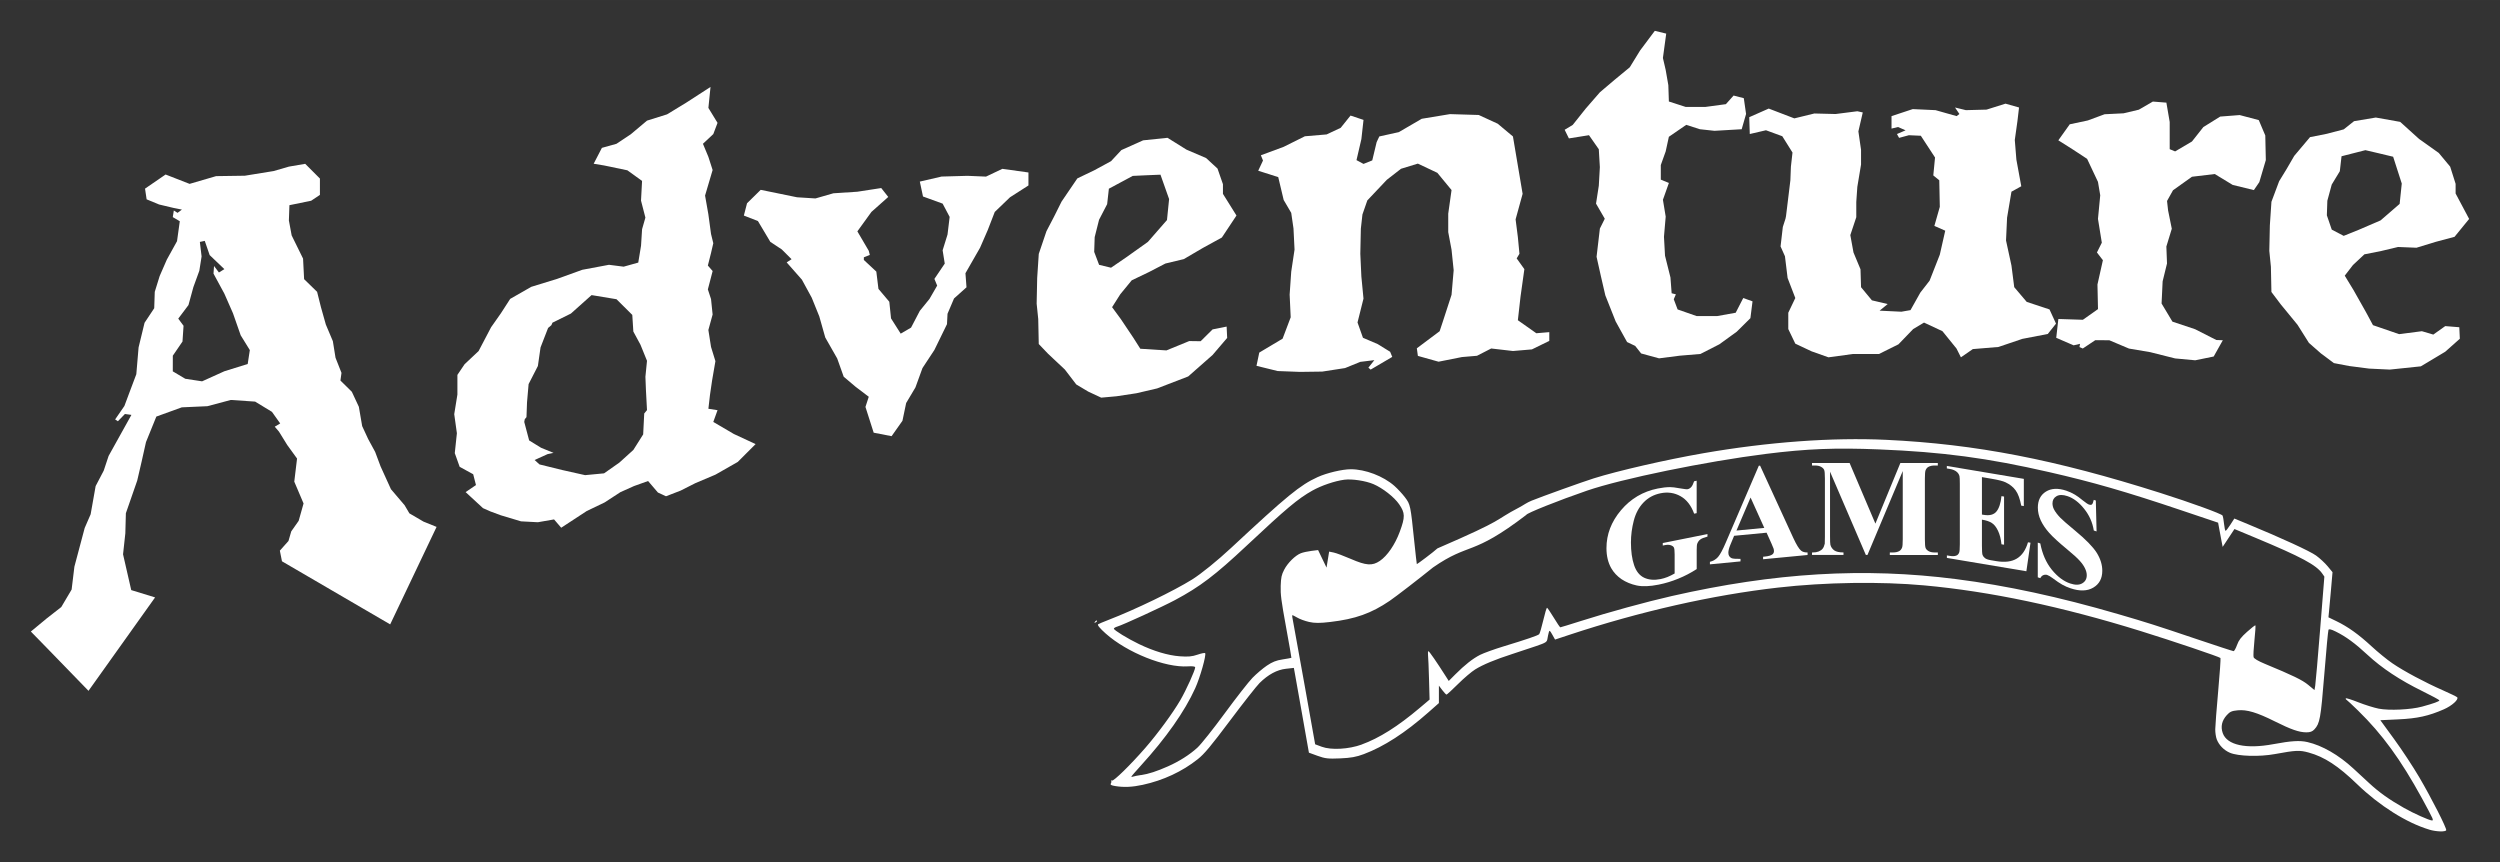 <?xml version="1.0" encoding="UTF-8" standalone="no"?>
<svg
   xmlns:dc="http://purl.org/dc/elements/1.1/"
   xmlns:cc="http://creativecommons.org/ns#"
   xmlns:rdf="http://www.w3.org/1999/02/22-rdf-syntax-ns#"
   xmlns:svg="http://www.w3.org/2000/svg"
   xmlns="http://www.w3.org/2000/svg"
   xmlns:sodipodi="http://sodipodi.sourceforge.net/DTD/sodipodi-0.dtd"
   xmlns:inkscape="http://www.inkscape.org/namespaces/inkscape"
   id="svg8"
   version="1.1"
   viewBox="0 0 107.225 36.979"
   height="139.765"
   width="405.259"
   sodipodi:docname="adventure.svg"
   inkscape:version="1.0 (4035a4fb49, 2020-05-01)">
  <rect x="0" y="0" width="107.225" height="36.979" fill="#333333" stroke="none"/>
  <sodipodi:namedview
     inkscape:document-rotation="0"
     pagecolor="#ffffff"
     bordercolor="#666666"
     borderopacity="1"
     objecttolerance="10"
     gridtolerance="10"
     guidetolerance="10"
     inkscape:pageopacity="0"
     inkscape:pageshadow="2"
     inkscape:window-width="700"
     inkscape:window-height="480"
     id="namedview28"
     showgrid="false"
     lock-margins="true"
     inkscape:pagecheckerboard="true"
     fit-margin-top="5"
     fit-margin-left="5"
     fit-margin-right="5"
     fit-margin-bottom="5"
     inkscape:zoom="2.6225"
     inkscape:cx="204.73897"
     inkscape:cy="62.29052"
     inkscape:window-x="0"
     inkscape:window-y="0"
     inkscape:window-maximized="0"
     inkscape:current-layer="svg8" />
  <defs
     id="defs2">
    <linearGradient
       id="b"
       y2="2522.09"
       spreadMethod="reflect"
       gradientUnits="userSpaceOnUse"
       x2="-359.583"
       gradientTransform="matrix(0.06,0,0,0.06,129.991,184.218)"
       y1="2522.09"
       x1="-824.298">
      <stop
         stop-color="#fff9b5"
         offset="0"
         id="stop963" />
      <stop
         stop-color="#fee360"
         offset=".789"
         id="stop965" />
      <stop
         stop-color="#fece0c"
         offset="1"
         id="stop967" />
    </linearGradient>
    <linearGradient
       gradientTransform="matrix(0.06,0,0,0.06,130.021,184.18)"
       id="a"
       y2="2294.54"
       gradientUnits="userSpaceOnUse"
       x2="-948.187"
       y1="2002.83"
       x1="-948.187">
      <stop
         stop-color="#f05b20"
         offset="0"
         id="stop970" />
      <stop
         stop-color="#ffc90d"
         offset="1"
         id="stop972" />
    </linearGradient>
  </defs>
  <g
     transform="translate(1.254,-260.675)"
     id="layer1">
    <path
       d="m 0.735,288.443 -0.666,-0.681 0.679,-0.562 0.626,-0.489 0.444,-0.75 0.119,-0.982 0.441,-1.658 0.256,-0.59 0.214,-1.208 0.347,-0.663 0.21,-0.631 0.978,-1.76 -0.279,-0.038 -0.301,0.311 -0.119,-0.078 0.398,-0.577 0.21,-0.563 0.301,-0.8 0.097,-1.148 0.256,-1.057 0.415,-0.625 0.023,-0.702 0.21,-0.677 0.307,-0.704 0.438,-0.792 0.119,-0.855 -0.301,-0.178 0.045,-0.284 0.159,0.102 0.188,-0.14 -0.37,-0.074 -0.609,-0.145 -0.535,-0.221 -0.068,-0.459 0.882,-0.606 1.029,0.402 1.137,-0.332 1.234,-0.018 1.234,-0.2 0.654,-0.19 0.7,-0.12 0.631,0.632 v 0.7 l -0.375,0.251 -0.933,0.191 -0.023,0.656 0.119,0.641 0.489,0.994 0.045,0.882 0.557,0.543 0.165,0.659 0.21,0.745 0.301,0.713 0.114,0.71 0.256,0.649 -0.045,0.329 0.489,0.482 0.301,0.645 0.142,0.827 0.256,0.553 0.301,0.554 0.233,0.623 0.444,0.976 0.586,0.688 0.205,0.348 0.609,0.356 0.557,0.225 -1.99,4.181 -4.641,-2.706 -0.091,-0.457 0.37,-0.415 0.119,-0.411 0.318,-0.452 0.21,-0.745 -0.398,-0.936 0.119,-0.991 -0.421,-0.581 -0.353,-0.571 -0.182,-0.214 0.233,-0.139 -0.353,-0.497 -0.722,-0.44 -1.046,-0.07 -1.001,0.267 -1.098,0.049 -1.092,0.396 -0.444,1.094 -0.188,0.839 -0.188,0.811 -0.487,1.402 -0.023,0.861 -0.098,0.901 0.351,1.534 1.023,0.314 -2.856,4.007 z m 5.422,-11.841 0.535,0.318 0.722,0.11 0.955,-0.432 1.001,-0.312 0.091,-0.596 -0.392,-0.635 -0.33,-0.943 -0.37,-0.842 -0.466,-0.86 0.023,-0.327 0.21,0.279 0.233,-0.144 -0.631,-0.603 -0.21,-0.609 -0.21,0.045 0.074,0.623 -0.097,0.613 -0.256,0.704 -0.21,0.768 -0.438,0.582 0.227,0.306 -0.045,0.676 -0.415,0.607 z"
       style="font-style:normal;font-variant:normal;font-weight:normal;font-stretch:normal;font-size:medium;line-height:1.25;font-family:'Weathered SF';-inkscape-font-specification:'Weathered SF';letter-spacing:0px;word-spacing:0px;fill:#ffffff;fill-opacity:1;stroke:none;stroke-width:0.582"
       id="path819" />
    <path
       d="m 18.342,279.256 -0.114,-0.818 0.136,-0.842 v -0.842 l 0.307,-0.456 0.603,-0.568 0.535,-1.02 0.421,-0.599 0.398,-0.617 0.904,-0.517 1.12,-0.345 1.069,-0.386 1.143,-0.214 0.631,0.08 0.626,-0.175 0.119,-0.724 0.045,-0.709 0.142,-0.496 -0.188,-0.729 0.045,-0.845 -0.631,-0.455 -1.001,-0.208 -0.444,-0.073 0.353,-0.681 0.626,-0.175 0.609,-0.405 0.7,-0.588 0.859,-0.269 0.819,-0.499 1.046,-0.677 -0.091,0.9 0.392,0.641 -0.182,0.481 -0.444,0.416 0.233,0.56 0.182,0.565 -0.324,1.096 0.142,0.807 0.114,0.841 0.097,0.395 -0.097,0.418 -0.136,0.54 0.205,0.236 -0.205,0.787 0.136,0.415 0.068,0.663 -0.182,0.663 0.114,0.727 0.188,0.61 -0.142,0.826 -0.091,0.622 -0.068,0.594 0.392,0.061 -0.182,0.504 0.882,0.517 0.933,0.433 -0.768,0.767 -0.955,0.544 -0.864,0.366 -0.626,0.317 -0.631,0.244 -0.347,-0.161 -0.421,-0.493 -0.603,0.216 -0.586,0.263 -0.677,0.441 -0.768,0.369 -1.092,0.715 -0.307,-0.357 -0.694,0.121 -0.722,-0.038 -0.864,-0.259 -0.444,-0.164 -0.324,-0.143 -0.745,-0.688 0.444,-0.302 -0.119,-0.464 -0.58,-0.318 -0.21,-0.588 z m 2.889,-0.484 0.21,0.793 0.512,0.315 0.535,0.219 -0.256,0.053 -0.557,0.252 0.21,0.19 0.978,0.241 0.978,0.219 0.813,-0.077 0.654,-0.459 0.603,-0.545 0.421,-0.667 0.045,-0.897 0.119,-0.144 -0.045,-0.849 -0.023,-0.581 0.068,-0.685 -0.279,-0.687 -0.307,-0.568 -0.045,-0.713 -0.677,-0.673 -1.069,-0.177 -0.887,0.792 -0.791,0.391 -0.045,0.106 -0.142,0.12 -0.324,0.835 -0.114,0.797 -0.398,0.776 -0.068,0.788 -0.023,0.63 -0.074,0.089 z"
       style="font-style:normal;font-variant:normal;font-weight:normal;font-stretch:normal;font-size:medium;line-height:1.25;font-family:'Weathered SF';-inkscape-font-specification:'Weathered SF';letter-spacing:0px;word-spacing:0px;fill:#ffffff;fill-opacity:1;stroke:none;stroke-width:0.582"
       id="path821" />
    <path
       d="m 31.253,270.155 -0.603,-0.235 0.136,-0.527 0.586,-0.576 0.745,0.152 0.813,0.167 0.791,0.05 0.768,-0.221 1.029,-0.067 1.024,-0.158 0.301,0.382 -0.722,0.642 -0.603,0.834 0.489,0.834 0.045,0.177 -0.256,0.102 v 0.114 l 0.535,0.499 0.091,0.741 0.466,0.552 0.074,0.714 0.415,0.654 0.444,-0.259 0.375,-0.718 0.415,-0.512 0.33,-0.571 -0.119,-0.288 0.444,-0.657 -0.091,-0.57 0.21,-0.677 0.091,-0.755 -0.301,-0.57 -0.842,-0.306 -0.136,-0.639 0.933,-0.216 1.115,-0.031 0.791,0.033 0.7,-0.333 1.12,0.156 v 0.557 l -0.791,0.507 -0.654,0.629 -0.301,0.778 -0.33,0.758 -0.626,1.092 0.045,0.604 -0.535,0.479 -0.279,0.656 -0.023,0.446 -0.54,1.106 -0.512,0.778 -0.301,0.829 -0.398,0.669 -0.159,0.762 -0.466,0.66 -0.768,-0.149 -0.353,-1.105 0.142,-0.436 -0.563,-0.427 -0.512,-0.433 -0.279,-0.783 -0.512,-0.899 -0.256,-0.905 -0.324,-0.801 -0.421,-0.773 -0.654,-0.742 0.21,-0.137 -0.421,-0.42 -0.489,-0.322 z"
       style="font-style:normal;font-variant:normal;font-weight:normal;font-stretch:normal;font-size:medium;line-height:1.25;font-family:'Weathered SF';-inkscape-font-specification:'Weathered SF';letter-spacing:0px;word-spacing:0px;fill:#ffffff;fill-opacity:1;stroke:none;stroke-width:0.582"
       id="path823" />
    <path
       d="m 43.276,274.36 -0.068,-0.663 0.023,-1.101 0.068,-1.032 0.33,-0.974 0.324,-0.621 0.324,-0.649 0.677,-0.994 0.722,-0.346 0.722,-0.392 0.444,-0.476 0.933,-0.418 1.046,-0.108 0.813,0.507 0.842,0.361 0.489,0.451 0.233,0.67 v 0.415 l 0.58,0.929 -0.626,0.943 -0.819,0.449 -0.813,0.477 -0.791,0.19 -0.722,0.374 -0.722,0.346 -0.489,0.596 -0.353,0.556 0.375,0.511 0.535,0.798 0.301,0.474 1.12,0.071 0.978,-0.401 0.489,0.007 0.512,-0.507 0.603,-0.121 0.023,0.486 -0.626,0.732 -1.046,0.921 -1.331,0.513 -0.887,0.207 -0.859,0.13 -0.654,0.059 -0.557,-0.26 -0.512,-0.306 -0.489,-0.639 -0.722,-0.678 -0.398,-0.417 z m 2.4,-2.881 0.21,0.554 0.512,0.124 0.631,-0.431 0.95,-0.676 0.819,-0.938 0.091,-0.899 -0.37,-1.046 -0.609,0.025 -0.58,0.027 -1.024,0.549 -0.074,0.663 -0.347,0.669 -0.188,0.746 z"
       style="font-style:normal;font-variant:normal;font-weight:normal;font-stretch:normal;font-size:medium;line-height:1.25;font-family:'Weathered SF';-inkscape-font-specification:'Weathered SF';letter-spacing:0px;word-spacing:0px;fill:#ffffff;fill-opacity:1;stroke:none;stroke-width:0.582"
       id="path825" />
    <path
       d="m 53.547,276.589 -0.91,-0.224 0.119,-0.568 1.001,-0.597 0.347,-0.917 -0.045,-0.974 0.068,-0.984 0.142,-0.945 -0.045,-0.906 -0.097,-0.669 -0.324,-0.553 -0.233,-0.981 -0.859,-0.274 0.205,-0.438 -0.091,-0.225 0.978,-0.362 0.91,-0.453 0.933,-0.079 0.603,-0.284 0.421,-0.525 0.557,0.186 -0.091,0.821 -0.21,0.905 0.301,0.162 0.375,-0.151 0.188,-0.784 0.114,-0.243 0.836,-0.185 0.984,-0.573 1.211,-0.2 1.234,0.037 0.813,0.374 0.654,0.547 0.415,2.461 -0.301,1.095 0.097,0.76 0.068,0.716 -0.119,0.198 0.33,0.461 -0.165,1.18 -0.114,1.011 0.791,0.558 0.557,-0.047 v 0.375 l -0.745,0.365 -0.813,0.069 -0.933,-0.108 -0.609,0.313 -0.648,0.055 -1.001,0.199 -0.887,-0.249 -0.045,-0.326 0.978,-0.732 0.136,-0.41 0.375,-1.152 0.091,-1.054 -0.091,-0.879 -0.142,-0.756 v -0.791 l 0.142,-1.013 -0.609,-0.739 -0.836,-0.395 -0.722,0.221 -0.609,0.473 -0.836,0.884 -0.21,0.604 -0.068,0.609 -0.023,1.077 0.045,0.974 0.091,0.948 -0.256,1.023 0.233,0.657 0.631,0.27 0.535,0.33 0.091,0.22 -0.927,0.545 -0.097,-0.083 0.256,-0.323 -0.603,0.074 -0.654,0.266 -0.978,0.151 -0.955,0.013 z"
       style="font-style:normal;font-variant:normal;font-weight:normal;font-stretch:normal;font-size:medium;line-height:1.25;font-family:'Weathered SF';-inkscape-font-specification:'Weathered SF';letter-spacing:0px;word-spacing:0px;fill:#ffffff;fill-opacity:1;stroke:none;stroke-width:0.582"
       id="path827" />
    <path
       d="m 66.036,266.611 -0.182,-0.37 0.347,-0.21 0.557,-0.7 0.609,-0.7 0.631,-0.535 0.648,-0.535 0.444,-0.722 0.631,-0.842 0.489,0.119 -0.142,1.046 0.119,0.512 0.114,0.654 0.023,0.7 0.722,0.233 h 0.842 l 0.882,-0.119 0.33,-0.37 0.438,0.114 0.097,0.677 -0.188,0.654 -1.166,0.068 -0.626,-0.068 -0.586,-0.188 -0.745,0.512 -0.136,0.626 -0.21,0.586 v 0.626 l 0.347,0.142 -0.256,0.722 0.119,0.722 -0.074,0.864 0.045,0.813 0.233,0.933 0.051,0.677 0.182,0.046 -0.091,0.21 0.165,0.438 0.813,0.284 h 0.887 l 0.791,-0.142 0.324,-0.631 0.398,0.142 -0.091,0.722 -0.586,0.58 -0.745,0.54 -0.813,0.415 -0.887,0.074 -0.887,0.114 -0.768,-0.21 -0.256,-0.324 -0.347,-0.165 -0.489,-0.882 -0.444,-1.12 -0.188,-0.813 -0.188,-0.842 0.142,-1.211 0.21,-0.421 -0.375,-0.648 0.119,-0.768 0.045,-0.796 -0.045,-0.768 -0.421,-0.603 z"
       style="font-style:normal;font-variant:normal;font-weight:normal;font-stretch:normal;font-size:medium;line-height:1.25;font-family:'Weathered SF';-inkscape-font-specification:'Weathered SF';letter-spacing:0px;word-spacing:0px;fill:#ffffff;fill-opacity:1;stroke:none;stroke-width:0.582"
       id="path829" />
    <path
       d="m 73.794,266.423 -0.023,-0.722 0.836,-0.37 1.098,0.421 0.859,-0.21 0.91,0.023 0.933,-0.119 0.233,0.051 -0.188,0.813 0.114,0.791 v 0.631 l -0.159,0.956 -0.045,0.648 v 0.654 l -0.256,0.768 0.136,0.745 0.301,0.722 0.023,0.768 0.466,0.563 0.677,0.159 -0.347,0.284 0.933,0.045 0.392,-0.068 0.421,-0.751 0.398,-0.512 0.438,-1.115 0.233,-1.029 -0.466,-0.205 0.233,-0.819 -0.023,-1.137 -0.256,-0.21 0.074,-0.768 -0.609,-0.933 -0.512,-0.023 -0.421,0.114 -0.091,-0.165 0.37,-0.159 -0.324,-0.142 -0.279,0.068 v -0.535 l 0.91,-0.301 0.978,0.045 0.904,0.256 0.119,-0.091 -0.188,-0.279 0.466,0.114 0.887,-0.023 0.813,-0.256 0.58,0.165 -0.068,0.58 -0.114,0.813 0.068,0.842 0.21,1.143 -0.421,0.233 -0.188,1.115 -0.045,0.978 0.233,1.075 0.119,0.927 0.535,0.631 0.978,0.324 0.279,0.609 -0.353,0.444 -1.092,0.21 -1.024,0.347 -1.098,0.091 -0.512,0.353 -0.188,-0.375 -0.603,-0.745 -0.791,-0.37 -0.466,0.279 -0.631,0.654 -0.836,0.415 h -1.12 l -1.046,0.142 -0.722,-0.256 -0.7,-0.33 -0.301,-0.626 v -0.7 l 0.301,-0.631 -0.33,-0.859 -0.114,-0.933 -0.188,-0.421 0.097,-0.836 0.114,-0.353 0.023,-0.114 0.068,-0.557 0.119,-0.978 0.023,-0.586 0.068,-0.603 -0.438,-0.7 -0.7,-0.256 z"
       style="font-style:normal;font-variant:normal;font-weight:normal;font-stretch:normal;font-size:medium;line-height:1.25;font-family:'Weathered SF';-inkscape-font-specification:'Weathered SF';letter-spacing:0px;word-spacing:0px;fill:#ffffff;fill-opacity:1;stroke:none;stroke-width:0.582"
       id="path831" />
    <path
       d="m 87.683,275.486 -0.745,-0.322 0.091,-0.808 1.052,0.034 0.648,-0.458 -0.023,-1.055 0.233,-1.042 -0.256,-0.332 0.21,-0.419 -0.165,-1.021 0.097,-1.012 -0.097,-0.575 -0.466,-0.988 -0.603,-0.396 -0.631,-0.399 0.489,-0.687 0.773,-0.164 0.722,-0.267 0.813,-0.04 0.654,-0.155 0.603,-0.349 0.58,0.046 0.142,0.83 v 1.166 l 0.233,0.096 0.722,-0.426 0.489,-0.619 0.722,-0.449 0.836,-0.065 0.819,0.217 0.279,0.659 0.023,1.055 -0.279,0.945 -0.233,0.342 -0.91,-0.222 -0.768,-0.467 -0.978,0.117 -0.813,0.58 -0.256,0.459 0.045,0.404 0.159,0.787 -0.233,0.763 0.028,0.726 -0.188,0.768 -0.045,0.95 0.466,0.778 0.978,0.327 0.904,0.46 0.279,0.01 -0.392,0.698 -0.791,0.162 -0.864,-0.08 -1.069,-0.269 -0.91,-0.154 -0.842,-0.356 -0.603,-0.003 -0.535,0.357 -0.142,-0.062 0.023,-0.139 z"
       style="font-style:normal;font-variant:normal;font-weight:normal;font-stretch:normal;font-size:medium;line-height:1.25;font-family:'Weathered SF';-inkscape-font-specification:'Weathered SF';letter-spacing:0px;word-spacing:0px;fill:#ffffff;fill-opacity:1;stroke:none;stroke-width:0.582"
       id="path833" />
    <path
       d="m 96.145,272.118 -0.068,-0.682 0.023,-1.094 0.068,-1.013 0.33,-0.881 0.324,-0.53 0.324,-0.558 0.677,-0.804 0.722,-0.143 0.722,-0.189 0.444,-0.352 0.933,-0.156 1.046,0.186 0.813,0.735 0.842,0.598 0.489,0.588 0.233,0.736 v 0.415 l 0.58,1.091 -0.626,0.767 -0.819,0.219 -0.813,0.249 -0.791,-0.032 -0.722,0.172 -0.722,0.143 -0.489,0.458 -0.353,0.457 0.375,0.616 0.535,0.948 0.301,0.559 1.12,0.385 0.978,-0.126 0.489,0.145 0.512,-0.364 0.603,0.049 0.023,0.493 -0.626,0.557 -1.046,0.627 -1.331,0.139 -0.887,-0.042 -0.859,-0.111 -0.654,-0.125 -0.557,-0.417 -0.512,-0.449 -0.489,-0.776 -0.722,-0.88 -0.398,-0.528 z m 2.4,-2.208 0.21,0.613 0.512,0.268 0.631,-0.254 0.95,-0.409 0.819,-0.708 0.091,-0.873 -0.37,-1.15 -0.609,-0.146 -0.58,-0.136 -1.024,0.261 -0.074,0.643 -0.347,0.572 -0.188,0.693 z"
       style="font-style:normal;font-variant:normal;font-weight:normal;font-stretch:normal;font-size:medium;line-height:1.25;font-family:'Weathered SF';-inkscape-font-specification:'Weathered SF';letter-spacing:0px;word-spacing:0px;fill:#ffffff;fill-opacity:1;stroke:none;stroke-width:0.582"
       id="path835" />
    <path
       d="m 102.937,296.257 c -0.973,-0.291 -2.138,-1.025 -3.094,-1.949 -0.812,-0.785 -1.404,-1.171 -2.076,-1.356 -0.393,-0.108 -0.548,-0.101 -1.453,0.065 -0.662,0.122 -1.572,0.095 -1.927,-0.056 -0.258,-0.11 -0.47,-0.327 -0.566,-0.579 -0.035,-0.093 -0.064,-0.286 -0.063,-0.428 7.38e-4,-0.142 0.058,-0.879 0.126,-1.639 0.069,-0.759 0.112,-1.398 0.098,-1.418 -0.035,-0.049 -2.074,-0.737 -3.423,-1.156 -3.403,-1.056 -6.452,-1.7 -9.284,-1.959 -1.871,-0.171 -4.242,-0.136 -6.263,0.094 -2.82,0.32 -5.914,1.02 -8.964,2.029 l -0.606,0.201 -0.118,-0.211 c -0.107,-0.191 -0.122,-0.2 -0.151,-0.096 -0.018,0.063 -0.044,0.186 -0.057,0.271 -0.022,0.142 -0.065,0.17 -0.477,0.312 -0.249,0.086 -0.711,0.24 -1.026,0.341 -0.743,0.24 -1.256,0.453 -1.599,0.665 -0.152,0.094 -0.482,0.374 -0.733,0.624 -0.252,0.25 -0.474,0.454 -0.494,0.454 -0.02,0 -0.102,-0.086 -0.182,-0.192 l -0.145,-0.192 v 0.374 0.374 l -0.452,0.399 c -0.989,0.874 -1.906,1.467 -2.768,1.79 -0.326,0.122 -0.552,0.163 -1.014,0.183 -0.517,0.023 -0.644,0.007 -0.968,-0.109 l -0.373,-0.136 -0.292,-1.651 c -0.161,-0.908 -0.306,-1.726 -0.323,-1.818 l -0.031,-0.167 -0.341,0.038 c -0.385,0.043 -0.759,0.246 -1.129,0.61 -0.124,0.123 -0.693,0.845 -1.263,1.606 -0.832,1.109 -1.107,1.438 -1.389,1.662 -0.664,0.528 -1.477,0.907 -2.359,1.099 -0.448,0.098 -0.807,0.114 -1.18,0.053 -0.174,-0.028 -0.221,-0.056 -0.188,-0.11 0.024,-0.04 0.03,-0.091 0.013,-0.115 -0.017,-0.024 -0.002,-0.028 0.033,-0.01 0.072,0.037 0.796,-0.672 1.432,-1.402 0.532,-0.611 1.181,-1.496 1.501,-2.046 0.253,-0.436 0.638,-1.285 0.638,-1.41 4.4e-5,-0.038 -0.119,-0.054 -0.312,-0.041 -0.975,0.063 -2.606,-0.588 -3.525,-1.407 -0.254,-0.226 -0.367,-0.365 -0.326,-0.398 0.021,-0.017 0.228,-0.104 0.458,-0.193 1.134,-0.437 2.787,-1.237 3.573,-1.727 0.387,-0.242 1.084,-0.806 1.676,-1.358 2.403,-2.239 2.957,-2.692 3.709,-3.035 0.391,-0.178 1.056,-0.336 1.421,-0.336 0.623,-5.9e-4 1.394,0.294 1.871,0.715 0.14,0.124 0.345,0.345 0.456,0.493 0.229,0.305 0.234,0.327 0.398,1.914 0.053,0.512 0.101,0.939 0.107,0.948 0.006,0.011 0.728,-0.527 0.883,-0.675 3.018,-1.305 2.347,-1.149 3.51,-1.758 0.177,-0.093 0.322,-0.205 0.527,-0.288 0.422,-0.172 2.199,-0.811 2.665,-0.957 1.032,-0.325 3.095,-0.799 4.697,-1.078 2.772,-0.483 5.541,-0.686 7.862,-0.575 3.829,0.183 7.226,0.842 11.743,2.276 1.317,0.418 2.638,0.899 2.671,0.972 0.02,0.043 0.049,0.208 0.065,0.367 0.016,0.158 0.045,0.288 0.065,0.288 0.019,0 0.112,-0.119 0.205,-0.264 l 0.17,-0.264 0.573,0.237 c 1.457,0.602 2.671,1.161 2.933,1.35 0.158,0.114 0.381,0.321 0.496,0.46 l 0.209,0.253 -0.065,0.75 c -0.036,0.413 -0.075,0.848 -0.088,0.968 l -0.022,0.218 0.341,0.165 c 0.495,0.239 0.961,0.572 1.51,1.081 0.266,0.246 0.667,0.574 0.892,0.727 0.494,0.338 1.396,0.82 2.173,1.161 0.315,0.139 0.588,0.272 0.607,0.296 0.073,0.095 -0.225,0.364 -0.572,0.516 -0.656,0.287 -1.134,0.393 -1.953,0.431 l -0.772,0.036 0.596,0.817 c 0.328,0.45 0.811,1.182 1.072,1.628 0.521,0.887 1.19,2.202 1.157,2.274 -0.035,0.077 -0.43,0.064 -0.724,-0.024 z m 0.127,-0.506 c -0.025,-0.065 -0.224,-0.443 -0.442,-0.84 -0.907,-1.656 -1.704,-2.75 -2.735,-3.756 -0.253,-0.247 -0.48,-0.459 -0.505,-0.471 -0.025,-0.012 -0.035,-0.038 -0.023,-0.057 0.013,-0.019 0.252,0.056 0.531,0.167 0.28,0.111 0.674,0.234 0.877,0.275 0.445,0.088 1.379,0.045 1.864,-0.088 0.489,-0.133 0.741,-0.224 0.74,-0.268 -4.4e-4,-0.021 -0.33,-0.199 -0.733,-0.397 -0.956,-0.469 -1.733,-0.983 -2.347,-1.553 -0.537,-0.499 -0.929,-0.786 -1.367,-1.002 -0.195,-0.097 -0.289,-0.118 -0.31,-0.071 -0.017,0.037 -0.097,0.885 -0.177,1.886 -0.156,1.931 -0.192,2.13 -0.429,2.384 -0.085,0.091 -0.18,0.126 -0.343,0.125 -0.31,-0.001 -0.651,-0.12 -1.35,-0.469 -0.774,-0.387 -1.202,-0.514 -1.595,-0.476 -0.256,0.025 -0.333,0.059 -0.469,0.209 -0.21,0.232 -0.269,0.492 -0.172,0.768 0.18,0.515 1,0.694 2.17,0.475 0.76,-0.142 1.135,-0.166 1.462,-0.09 0.638,0.147 1.34,0.552 1.974,1.138 0.173,0.16 0.481,0.445 0.686,0.634 0.422,0.39 0.85,0.694 1.484,1.054 0.41,0.233 1.073,0.53 1.199,0.537 0.043,0.002 0.045,-0.026 0.011,-0.114 z m -55.374,-1.833 c 0.317,-0.047 0.671,-0.162 1.147,-0.373 0.485,-0.215 0.932,-0.499 1.264,-0.802 0.154,-0.14 0.682,-0.803 1.173,-1.473 0.492,-0.67 1.027,-1.355 1.191,-1.523 0.163,-0.168 0.439,-0.402 0.612,-0.52 0.238,-0.162 0.404,-0.228 0.681,-0.27 0.201,-0.031 0.37,-0.062 0.376,-0.069 0.005,-0.006 -0.099,-0.608 -0.232,-1.334 -0.204,-1.116 -0.239,-1.388 -0.227,-1.752 0.013,-0.364 0.036,-0.472 0.148,-0.69 0.15,-0.293 0.476,-0.615 0.718,-0.71 0.089,-0.035 0.292,-0.08 0.45,-0.099 l 0.288,-0.036 0.181,0.376 0.181,0.376 0.056,-0.343 0.056,-0.343 0.196,0.04 c 0.108,0.022 0.439,0.146 0.737,0.275 0.656,0.285 0.918,0.303 1.24,0.085 0.324,-0.22 0.654,-0.702 0.857,-1.253 0.234,-0.635 0.23,-0.802 -0.027,-1.177 -0.211,-0.307 -0.701,-0.691 -1.1,-0.863 -0.333,-0.143 -0.924,-0.233 -1.252,-0.19 -0.409,0.054 -0.983,0.249 -1.37,0.466 -0.617,0.346 -1.119,0.768 -2.825,2.368 -1.344,1.261 -1.999,1.758 -3.065,2.327 -0.549,0.293 -2.229,1.064 -2.481,1.139 -0.079,0.023 -0.143,0.063 -0.143,0.089 0,0.064 0.596,0.429 1.081,0.662 0.626,0.301 1.239,0.485 1.742,0.522 0.359,0.027 0.531,0.012 0.764,-0.069 0.165,-0.057 0.313,-0.086 0.328,-0.066 0.057,0.077 -0.216,1.044 -0.426,1.506 -0.45,0.993 -1.255,2.138 -2.331,3.317 -0.224,0.246 -0.408,0.459 -0.408,0.474 0,0.015 0.035,0.014 0.077,-0.002 0.042,-0.016 0.196,-0.047 0.342,-0.068 z m 9.46,-1.312 c 0.753,-0.273 1.548,-0.775 2.481,-1.563 l 0.43,-0.363 -0.024,-0.873 c -0.013,-0.48 -0.032,-0.947 -0.043,-1.038 -0.01,-0.091 -0.002,-0.165 0.018,-0.165 0.033,0 0.365,0.482 0.736,1.065 l 0.135,0.212 0.276,-0.277 c 0.412,-0.413 0.756,-0.684 1.07,-0.843 0.155,-0.078 0.608,-0.242 1.009,-0.364 0.989,-0.301 1.469,-0.465 1.524,-0.522 0.025,-0.026 0.104,-0.292 0.174,-0.591 0.07,-0.299 0.142,-0.543 0.161,-0.543 0.018,0 0.147,0.189 0.287,0.42 0.14,0.231 0.267,0.42 0.284,0.42 0.016,0 0.411,-0.121 0.876,-0.269 1.191,-0.379 2.819,-0.826 3.906,-1.073 4.419,-1.004 8.238,-1.232 12.195,-0.726 2.16,0.276 4.408,0.761 6.946,1.5 1.193,0.347 1.663,0.496 3.31,1.053 0.875,0.295 1.614,0.537 1.643,0.537 0.029,0 0.096,-0.119 0.148,-0.264 0.073,-0.204 0.17,-0.332 0.429,-0.563 0.184,-0.165 0.346,-0.291 0.359,-0.281 0.013,0.011 -0.005,0.299 -0.041,0.642 -0.036,0.343 -0.052,0.668 -0.037,0.722 0.018,0.063 0.194,0.168 0.482,0.287 1.211,0.502 1.607,0.694 1.858,0.901 l 0.272,0.225 0.032,-0.189 c 0.018,-0.104 0.113,-1.199 0.212,-2.433 l 0.18,-2.244 -0.088,-0.128 c -0.257,-0.372 -0.899,-0.716 -2.871,-1.539 l -0.897,-0.374 -0.253,0.383 -0.253,0.383 -0.047,-0.24 c -0.026,-0.132 -0.069,-0.366 -0.097,-0.519 l -0.051,-0.279 -1.617,-0.544 c -2.322,-0.782 -3.762,-1.198 -5.63,-1.625 -2.655,-0.608 -4.565,-0.863 -7.299,-0.974 -1.868,-0.076 -3.094,-0.027 -4.849,0.193 -2.573,0.323 -6.185,1.065 -7.677,1.577 -1.208,0.415 -2.601,0.971 -2.601,1.039 -2.351,1.8 -2.416,1.157 -4,2.254 -0.585,0.473 -1.581,1.243 -1.857,1.431 -0.795,0.54 -1.472,0.781 -2.556,0.908 -0.449,0.053 -0.663,0.052 -0.904,-0.002 -0.174,-0.039 -0.404,-0.124 -0.512,-0.189 -0.108,-0.065 -0.203,-0.11 -0.21,-0.099 -0.008,0.011 0.006,0.112 0.03,0.226 0.024,0.114 0.249,1.355 0.499,2.759 l 0.455,2.551 0.283,0.105 c 0.404,0.15 1.155,0.108 1.716,-0.095 z m -11.435,-5.27 c 0.03,-0.041 0.066,-0.059 0.079,-0.041 0.014,0.018 -0.011,0.052 -0.054,0.074 -0.063,0.033 -0.068,0.026 -0.025,-0.034 z"
       id="path1025"
       style="fill:#ffffff;stroke-width:0.051" />
    <path
       d="m 71.516,281.293 v 1.391 l -0.108,0.022 q -0.195,-0.531 -0.585,-0.75 -0.39,-0.219 -0.852,-0.126 -0.442,0.089 -0.736,0.398 -0.294,0.306 -0.416,0.776 -0.122,0.47 -0.122,0.938 0,0.567 0.134,0.968 0.134,0.401 0.431,0.542 0.3,0.141 0.71,0.058 0.143,-0.029 0.291,-0.087 0.151,-0.062 0.308,-0.152 v -0.82 q 0,-0.233 -0.032,-0.293 -0.032,-0.063 -0.134,-0.098 -0.099,-0.035 -0.241,-0.007 l -0.102,0.02 v -0.108 l 1.917,-0.384 v 0.108 q -0.218,0.058 -0.305,0.122 -0.084,0.06 -0.131,0.175 -0.026,0.061 -0.026,0.276 v 0.82 q -0.378,0.245 -0.788,0.411 -0.407,0.169 -0.847,0.257 -0.561,0.113 -0.934,0.036 -0.369,-0.08 -0.655,-0.27 -0.282,-0.194 -0.442,-0.473 -0.204,-0.361 -0.204,-0.858 0,-0.89 0.625,-1.629 0.625,-0.739 1.574,-0.929 0.294,-0.059 0.529,-0.06 0.128,-0.002 0.413,0.051 0.288,0.05 0.34,0.039 0.081,-0.016 0.151,-0.088 0.07,-0.075 0.128,-0.253 z"
       style="font-style:normal;font-variant:normal;font-weight:bold;font-stretch:normal;font-size:medium;line-height:1.25;font-family:'Times New Roman';-inkscape-font-specification:'Times New Roman, Bold';letter-spacing:0px;word-spacing:0px;fill:#ffffff;fill-opacity:1;stroke:none;stroke-width:0.149"
       id="path1049" />
    <path
       d="m 74.515,283.522 -1.393,0.133 -0.166,0.4 q -0.081,0.2 -0.081,0.325 0,0.166 0.134,0.232 0.079,0.039 0.387,0.033 v 0.108 l -1.312,0.126 v -0.108 q 0.212,-0.052 0.349,-0.208 0.137,-0.159 0.337,-0.629 l 1.411,-3.283 0.055,-0.005 1.423,3.099 q 0.204,0.44 0.335,0.547 0.099,0.081 0.279,0.078 v 0.108 l -1.908,0.183 v -0.108 l 0.079,-0.008 q 0.23,-0.022 0.323,-0.095 0.064,-0.053 0.064,-0.14 0,-0.052 -0.017,-0.106 -0.006,-0.026 -0.087,-0.21 z m -0.099,-0.206 -0.588,-1.302 -0.605,1.416 z"
       style="font-style:normal;font-variant:normal;font-weight:bold;font-stretch:normal;font-size:medium;line-height:1.25;font-family:'Times New Roman';-inkscape-font-specification:'Times New Roman, Bold';letter-spacing:0px;word-spacing:0px;fill:#ffffff;fill-opacity:1;stroke:none;stroke-width:0.149"
       id="path1051" />
    <path
       d="m 79.182,283.133 1.071,-2.601 h 1.606 v 0.108 h -0.128 q -0.175,0 -0.279,0.061 -0.073,0.041 -0.116,0.137 -0.032,0.07 -0.032,0.364 v 2.601 q 0,0.303 0.032,0.378 0.032,0.076 0.131,0.134 0.099,0.055 0.265,0.055 h 0.128 v 0.108 h -2.06 v -0.108 h 0.128 q 0.175,0 0.279,-0.061 0.073,-0.041 0.116,-0.14 0.032,-0.07 0.032,-0.367 v -2.924 l -1.513,3.598 h -0.07 l -1.536,-3.572 v 2.778 q 0,0.291 0.015,0.358 0.038,0.145 0.163,0.239 0.128,0.09 0.399,0.09 v 0.108 h -1.35 v -0.108 h 0.041 q 0.131,0.003 0.244,-0.041 0.113,-0.047 0.172,-0.122 0.058,-0.076 0.09,-0.212 0.006,-0.032 0.006,-0.297 v -2.496 q 0,-0.3 -0.032,-0.372 -0.032,-0.076 -0.131,-0.131 -0.099,-0.058 -0.265,-0.058 h -0.125 v -0.108 h 1.612 z"
       style="font-style:normal;font-variant:normal;font-weight:bold;font-stretch:normal;font-size:medium;line-height:1.25;font-family:'Times New Roman';-inkscape-font-specification:'Times New Roman, Bold';letter-spacing:0px;word-spacing:0px;fill:#ffffff;fill-opacity:1;stroke:none;stroke-width:0.149"
       id="path1053" />
    <path
       d="m 83.751,281.138 v 1.606 l 0.079,0.013 q 0.375,0.063 0.544,-0.144 0.169,-0.207 0.215,-0.659 l 0.111,0.018 v 2.065 l -0.111,-0.018 q -0.035,-0.343 -0.148,-0.578 -0.111,-0.234 -0.259,-0.331 -0.148,-0.101 -0.431,-0.148 v 1.111 q 0,0.326 0.026,0.403 0.029,0.078 0.105,0.137 0.076,0.059 0.244,0.088 l 0.236,0.04 q 0.553,0.093 0.884,-0.108 0.335,-0.2 0.48,-0.699 l 0.108,0.018 -0.177,1.224 -3.409,-0.572 v -0.108 l 0.131,0.022 q 0.172,0.029 0.276,-0.015 0.076,-0.028 0.116,-0.12 0.032,-0.064 0.032,-0.361 v -2.595 q 0,-0.268 -0.015,-0.331 -0.029,-0.107 -0.108,-0.175 -0.111,-0.1 -0.303,-0.132 l -0.131,-0.022 V 280.659 l 3.302,0.554 v 1.167 l -0.111,-0.018 q -0.084,-0.442 -0.239,-0.654 -0.151,-0.212 -0.431,-0.346 -0.163,-0.08 -0.611,-0.155 z"
       style="font-style:normal;font-variant:normal;font-weight:bold;font-stretch:normal;font-size:medium;line-height:1.25;font-family:'Times New Roman';-inkscape-font-specification:'Times New Roman, Bold';letter-spacing:0px;word-spacing:0px;fill:#ffffff;fill-opacity:1;stroke:none;stroke-width:0.149"
       id="path1055" />
    <path
       d="m 88.636,282.142 0.032,1.326 -0.119,-0.04 q -0.084,-0.523 -0.416,-0.933 -0.329,-0.412 -0.713,-0.541 -0.297,-0.099 -0.471,0.003 -0.172,0.1 -0.172,0.306 0,0.131 0.061,0.253 0.084,0.165 0.271,0.361 0.137,0.142 0.631,0.551 0.692,0.572 0.934,0.955 0.239,0.382 0.239,0.772 0,0.495 -0.387,0.723 -0.384,0.227 -0.977,0.028 -0.186,-0.062 -0.352,-0.155 -0.166,-0.093 -0.416,-0.281 -0.14,-0.105 -0.23,-0.135 -0.076,-0.025 -0.16,0.005 -0.084,0.03 -0.137,0.132 l -0.108,-0.036 v -1.489 l 0.108,0.036 q 0.128,0.671 0.492,1.124 0.367,0.451 0.788,0.592 0.326,0.109 0.518,-0.005 0.195,-0.112 0.195,-0.348 0,-0.14 -0.076,-0.296 -0.073,-0.155 -0.224,-0.322 -0.151,-0.17 -0.535,-0.487 -0.538,-0.444 -0.774,-0.709 -0.236,-0.265 -0.364,-0.537 -0.125,-0.272 -0.125,-0.548 0,-0.471 0.346,-0.687 0.346,-0.216 0.873,-0.04 0.192,0.064 0.372,0.171 0.137,0.081 0.332,0.242 0.198,0.159 0.276,0.185 0.076,0.025 0.119,-0.007 0.044,-0.032 0.081,-0.197 z"
       style="font-style:normal;font-variant:normal;font-weight:bold;font-stretch:normal;font-size:medium;line-height:1.25;font-family:'Times New Roman';-inkscape-font-specification:'Times New Roman, Bold';letter-spacing:0px;word-spacing:0px;fill:#ffffff;fill-opacity:1;stroke:none;stroke-width:0.149"
       id="path1057" />
  </g>
</svg>
